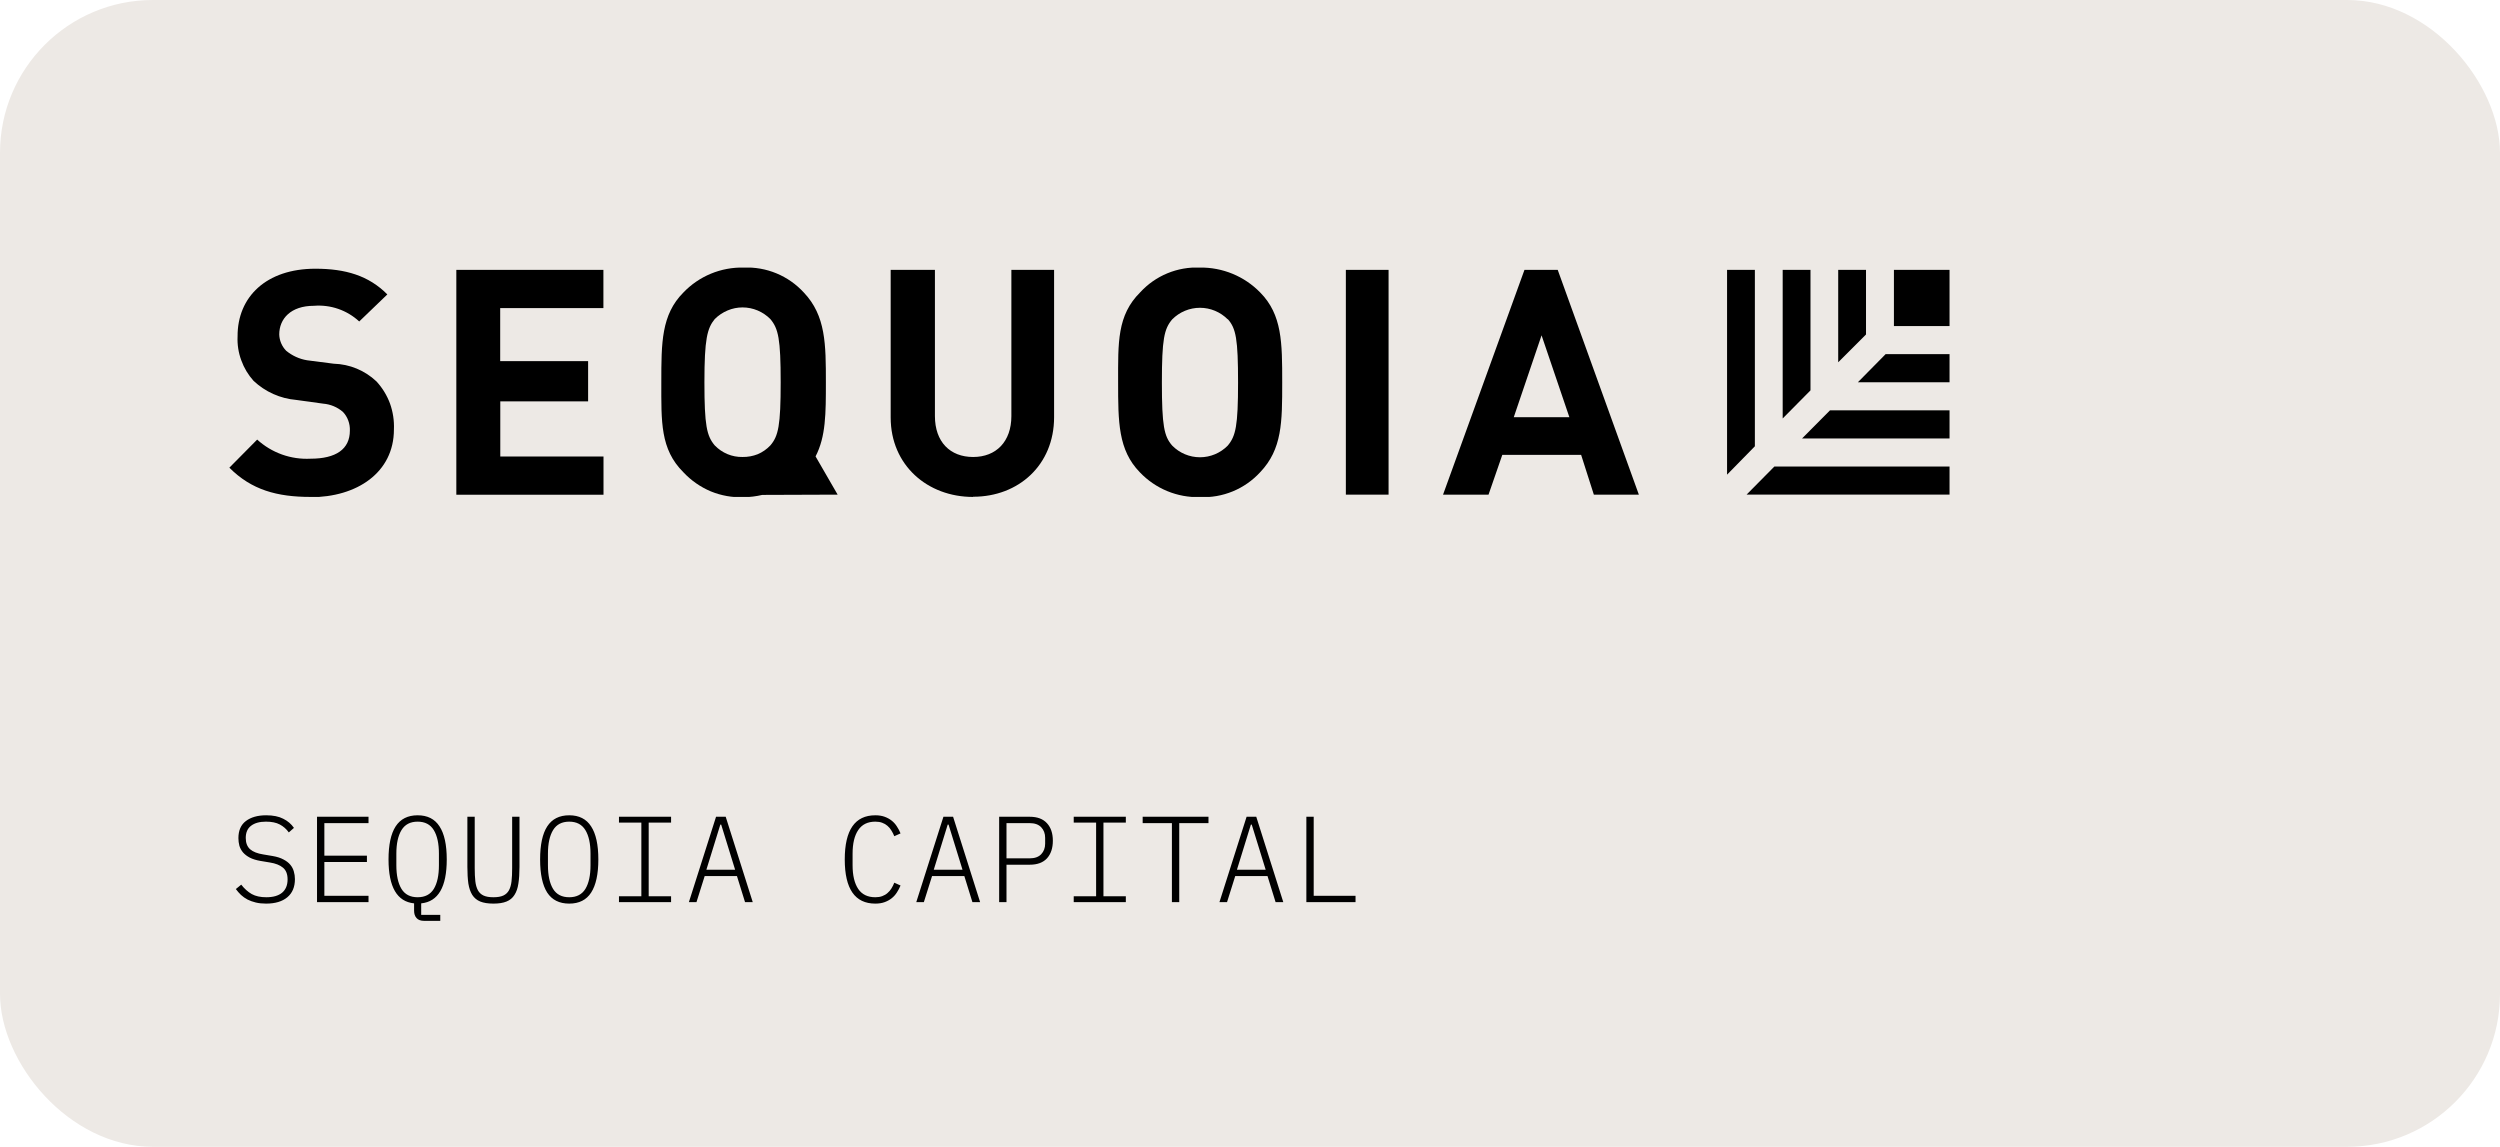 <svg width="327" height="150" viewBox="0 0 327 150" fill="none" xmlns="http://www.w3.org/2000/svg">
<rect width="327" height="150" rx="20" fill="#EDE9E5"/>
<g clip-path="url(#clip0_3029_62758)">
<path d="M109.563 64.698L106.675 59.698C108.025 57.11 108.025 54.06 108.025 50.048C108.025 45.048 108.025 41.298 105.138 38.26C104.143 37.175 102.922 36.32 101.562 35.756C100.201 35.193 98.734 34.934 97.263 34.998C95.796 34.965 94.338 35.239 92.982 35.8C91.626 36.362 90.402 37.2 89.388 38.26C86.5 41.16 86.5 44.835 86.5 49.998C86.5 55.16 86.35 58.748 89.388 61.773C90.394 62.849 91.617 63.701 92.975 64.273C94.334 64.83 95.796 65.09 97.263 65.035C98.084 65.023 98.901 64.923 99.7 64.735L109.563 64.698ZM93.488 58.26C92.438 57.01 92.138 55.66 92.138 49.998C92.138 44.335 92.5 42.948 93.488 41.735C93.968 41.256 94.537 40.874 95.163 40.61C95.783 40.346 96.451 40.21 97.125 40.21C97.804 40.211 98.475 40.347 99.1 40.61C99.722 40.874 100.287 41.256 100.763 41.735C101.813 42.985 102.113 44.335 102.113 49.998C102.113 55.66 101.813 57.035 100.763 58.26C100.298 58.753 99.736 59.145 99.113 59.41C98.48 59.66 97.805 59.783 97.125 59.773C96.448 59.786 95.775 59.659 95.15 59.398C94.525 59.135 93.959 58.748 93.488 58.26Z" fill="black"/>
<path d="M176.038 35.299H181.625V64.699H176.038V35.299Z" fill="black"/>
<path d="M40.612 64.998C36.25 64.998 32.9 64.086 30 61.173L33.638 57.498C34.577 58.355 35.678 59.017 36.875 59.447C38.072 59.876 39.342 60.063 40.612 59.998C43.95 59.998 45.763 58.748 45.763 56.323C45.78 55.872 45.708 55.422 45.55 54.998C45.397 54.579 45.159 54.196 44.85 53.873C44.127 53.252 43.225 52.876 42.275 52.798L38.75 52.311C36.658 52.133 34.689 51.252 33.163 49.811C32.461 49.032 31.917 48.123 31.562 47.136C31.189 46.134 31.023 45.066 31.075 43.998C31.05 38.823 34.837 35.148 41.25 35.148C45.188 35.148 48.225 36.048 50.663 38.511L46.987 42.048C46.195 41.315 45.26 40.755 44.24 40.402C43.22 40.049 42.138 39.912 41.062 39.998C38.025 39.998 36.525 41.698 36.525 43.748C36.549 44.544 36.87 45.302 37.425 45.873C38.211 46.525 39.155 46.957 40.163 47.123L43.65 47.573C45.734 47.63 47.723 48.453 49.237 49.886C50.013 50.727 50.616 51.712 51.013 52.786C51.4 53.871 51.574 55.022 51.525 56.173C51.525 61.811 46.688 65.036 40.6 65.036" fill="black"/>
<path d="M59.688 64.699V35.299H78.925V40.299H65.425V47.236H76.925V52.499H65.438V59.711H78.938V64.711H59.688" fill="black"/>
<path d="M127.263 64.999C121.338 64.999 116.5 60.874 116.5 54.599V35.299H122.288V54.424C122.288 57.799 124.275 59.774 127.288 59.774C130.3 59.774 132.288 57.761 132.288 54.424V35.299H137.875V54.574C137.875 60.824 133.225 64.974 127.3 64.974" fill="black"/>
<path d="M164.825 61.773C163.829 62.856 162.608 63.709 161.248 64.27C159.887 64.831 158.42 65.088 156.95 65.023C155.485 65.063 154.028 64.794 152.673 64.234C151.319 63.674 150.097 62.836 149.088 61.773C146.25 58.86 146.25 55.185 146.25 49.998C146.25 44.81 146.1 41.248 149.15 38.223C150.137 37.149 151.346 36.304 152.693 35.747C154.041 35.19 155.494 34.934 156.95 34.998C158.415 34.977 159.868 35.255 161.222 35.813C162.576 36.372 163.802 37.2 164.825 38.248C167.713 41.16 167.713 44.835 167.713 50.023C167.713 55.21 167.713 58.748 164.825 61.773ZM160.588 41.773C160.112 41.293 159.547 40.913 158.924 40.653C158.3 40.393 157.632 40.259 156.956 40.259C156.281 40.259 155.613 40.393 154.989 40.653C154.366 40.913 153.801 41.293 153.325 41.773C152.263 43.023 151.975 44.373 151.975 50.035C151.975 55.698 152.263 57.073 153.325 58.285C153.799 58.768 154.364 59.151 154.987 59.413C155.611 59.675 156.28 59.81 156.956 59.81C157.633 59.81 158.302 59.675 158.926 59.413C159.549 59.151 160.114 58.768 160.588 58.285C161.638 57.035 161.938 55.698 161.938 50.035C161.938 44.373 161.675 42.948 160.588 41.735V41.773Z" fill="black"/>
<path d="M208.475 64.699L206.812 59.499H196.5L194.7 64.699H188.75L199.4 35.299H203.75L214.363 64.699H208.475ZM201.637 43.861L198 54.574H205.275L201.637 43.861Z" fill="black"/>
<path d="M247.725 35.299H255V42.649H247.725V35.299Z" fill="black"/>
<path d="M229.537 58.374V35.299H225.9V62.086L229.537 58.374Z" fill="black"/>
<path d="M232.087 61.022L228.45 64.697H255V61.022H232.087Z" fill="black"/>
<path d="M236.812 51.061V35.299H233.175V54.736L236.812 51.061Z" fill="black"/>
<path d="M239.363 53.672L235.713 57.347H255V53.672H239.363Z" fill="black"/>
<path d="M244.074 43.749V35.299H240.437V47.386L244.074 43.749Z" fill="black"/>
<path d="M246.638 46.322L243.013 49.997H255V46.322H246.638Z" fill="black"/>
</g>
<path d="M34.8 118.192C34.299 118.192 33.851 118.144 33.456 118.048C33.061 117.952 32.704 117.824 32.384 117.664C32.064 117.493 31.776 117.291 31.52 117.056C31.275 116.821 31.051 116.565 30.848 116.288L31.552 115.712C31.968 116.245 32.427 116.656 32.928 116.944C33.429 117.221 34.064 117.36 34.832 117.36C35.728 117.36 36.416 117.163 36.896 116.768C37.376 116.363 37.616 115.781 37.616 115.024C37.616 114.331 37.413 113.819 37.008 113.488C36.613 113.157 36.048 112.933 35.312 112.816L34.064 112.608C33.509 112.512 33.045 112.368 32.672 112.176C32.309 111.984 32.016 111.76 31.792 111.504C31.568 111.237 31.408 110.944 31.312 110.624C31.227 110.304 31.184 109.973 31.184 109.632C31.184 108.629 31.509 107.883 32.16 107.392C32.821 106.891 33.707 106.64 34.816 106.64C35.723 106.64 36.464 106.789 37.04 107.088C37.627 107.376 38.096 107.776 38.448 108.288L37.776 108.88C37.456 108.432 37.061 108.085 36.592 107.84C36.133 107.595 35.531 107.472 34.784 107.472C33.952 107.472 33.301 107.653 32.832 108.016C32.373 108.368 32.144 108.896 32.144 109.6C32.144 110.251 32.336 110.747 32.72 111.088C33.104 111.419 33.675 111.643 34.432 111.76L35.664 111.968C36.229 112.064 36.699 112.213 37.072 112.416C37.445 112.608 37.744 112.837 37.968 113.104C38.192 113.371 38.347 113.664 38.432 113.984C38.528 114.304 38.576 114.64 38.576 114.992C38.576 116.016 38.245 116.805 37.584 117.36C36.923 117.915 35.995 118.192 34.8 118.192ZM41.466 118V106.832H48.202V107.664H42.426V111.92H47.994V112.752H42.426V117.168H48.202V118H41.466ZM57.587 120.448H55.475C55.028 120.448 54.697 120.325 54.483 120.08C54.27 119.845 54.163 119.525 54.163 119.12V118.16C51.934 117.936 50.819 116.021 50.819 112.416C50.819 110.496 51.129 109.056 51.748 108.096C52.377 107.125 53.337 106.64 54.627 106.64C55.918 106.64 56.873 107.125 57.492 108.096C58.121 109.056 58.435 110.496 58.435 112.416C58.435 116.021 57.321 117.936 55.092 118.16V119.664H57.587V120.448ZM54.627 117.36C55.587 117.36 56.291 116.997 56.739 116.272C57.188 115.536 57.411 114.501 57.411 113.168V111.664C57.411 110.341 57.188 109.312 56.739 108.576C56.291 107.84 55.587 107.472 54.627 107.472C53.667 107.472 52.964 107.84 52.516 108.576C52.068 109.312 51.843 110.341 51.843 111.664V113.168C51.843 114.501 52.068 115.536 52.516 116.272C52.964 116.997 53.667 117.36 54.627 117.36ZM62.093 106.832V113.568C62.093 114.219 62.12 114.784 62.173 115.264C62.227 115.733 62.339 116.128 62.509 116.448C62.68 116.757 62.925 116.987 63.245 117.136C63.565 117.285 63.997 117.36 64.541 117.36C65.085 117.36 65.517 117.285 65.837 117.136C66.157 116.987 66.403 116.757 66.573 116.448C66.744 116.128 66.856 115.733 66.909 115.264C66.963 114.784 66.989 114.219 66.989 113.568V106.832H67.949V113.376C67.949 114.229 67.901 114.96 67.805 115.568C67.72 116.165 67.549 116.661 67.293 117.056C67.048 117.451 66.701 117.739 66.253 117.92C65.816 118.101 65.245 118.192 64.541 118.192C63.837 118.192 63.261 118.101 62.813 117.92C62.376 117.739 62.029 117.451 61.773 117.056C61.528 116.661 61.357 116.165 61.261 115.568C61.176 114.96 61.133 114.229 61.133 113.376V106.832H62.093ZM74.455 118.192C73.164 118.192 72.204 117.712 71.575 116.752C70.956 115.781 70.647 114.336 70.647 112.416C70.647 110.496 70.956 109.056 71.575 108.096C72.204 107.125 73.164 106.64 74.455 106.64C75.746 106.64 76.7 107.125 77.319 108.096C77.948 109.056 78.263 110.496 78.263 112.416C78.263 114.336 77.948 115.781 77.319 116.752C76.7 117.712 75.746 118.192 74.455 118.192ZM74.455 117.36C75.415 117.36 76.119 116.997 76.567 116.272C77.015 115.536 77.239 114.501 77.239 113.168V111.664C77.239 110.341 77.015 109.312 76.567 108.576C76.119 107.84 75.415 107.472 74.455 107.472C73.495 107.472 72.791 107.84 72.343 108.576C71.895 109.312 71.671 110.341 71.671 111.664V113.168C71.671 114.501 71.895 115.536 72.343 116.272C72.791 116.997 73.495 117.36 74.455 117.36ZM80.961 118V117.232H83.889V107.6H80.961V106.832H87.777V107.6H84.849V117.232H87.777V118H80.961ZM97.451 118L96.394 114.592H92.171L91.099 118H90.106L93.659 106.832H94.922L98.459 118H97.451ZM94.331 107.856H94.219L92.394 113.76H96.154L94.331 107.856ZM114.494 118.192C111.827 118.192 110.494 116.267 110.494 112.416C110.494 108.565 111.827 106.64 114.494 106.64C114.953 106.64 115.358 106.704 115.71 106.832C116.062 106.96 116.371 107.131 116.638 107.344C116.905 107.557 117.129 107.808 117.31 108.096C117.502 108.384 117.662 108.688 117.79 109.008L116.974 109.376C116.867 109.109 116.739 108.859 116.59 108.624C116.451 108.389 116.281 108.187 116.078 108.016C115.886 107.845 115.657 107.712 115.39 107.616C115.134 107.52 114.835 107.472 114.494 107.472C113.491 107.472 112.745 107.84 112.254 108.576C111.763 109.301 111.518 110.331 111.518 111.664V113.168C111.518 114.501 111.763 115.536 112.254 116.272C112.745 116.997 113.491 117.36 114.494 117.36C114.835 117.36 115.134 117.312 115.39 117.216C115.657 117.12 115.886 116.987 116.078 116.816C116.281 116.645 116.451 116.448 116.59 116.224C116.739 115.989 116.867 115.733 116.974 115.456L117.79 115.824C117.662 116.144 117.502 116.448 117.31 116.736C117.129 117.024 116.905 117.275 116.638 117.488C116.371 117.701 116.062 117.872 115.71 118C115.358 118.128 114.953 118.192 114.494 118.192ZM127.192 118L126.136 114.592H121.912L120.84 118H119.848L123.4 106.832H124.664L128.2 118H127.192ZM124.072 107.856H123.96L122.136 113.76H125.896L124.072 107.856ZM130.689 118V106.832H134.689C135.681 106.832 136.433 107.115 136.945 107.68C137.457 108.235 137.713 108.997 137.713 109.968C137.713 110.939 137.457 111.707 136.945 112.272C136.433 112.827 135.681 113.104 134.689 113.104H131.649V118H130.689ZM131.649 112.272H134.673C135.345 112.272 135.852 112.091 136.193 111.728C136.535 111.365 136.705 110.907 136.705 110.352V109.584C136.705 109.029 136.535 108.571 136.193 108.208C135.852 107.845 135.345 107.664 134.673 107.664H131.649V112.272ZM140.443 118V117.232H143.371V107.6H140.443V106.832H147.259V107.6H144.331V117.232H147.259V118H140.443ZM154.245 107.664V118H153.285V107.664H149.461V106.832H158.069V107.664H154.245ZM166.847 118L165.791 114.592H161.567L160.495 118H159.503L163.055 106.832H164.319L167.855 118H166.847ZM163.727 107.856H163.615L161.791 113.76H165.551L163.727 107.856ZM170.872 118V106.832H171.832V117.168H177.304V118H170.872Z" fill="black"/>
<defs>
<clipPath id="clip0_3029_62758">
<rect width="225" height="30" fill="white" transform="translate(30 35)"/>
</clipPath>
</defs>
</svg>
